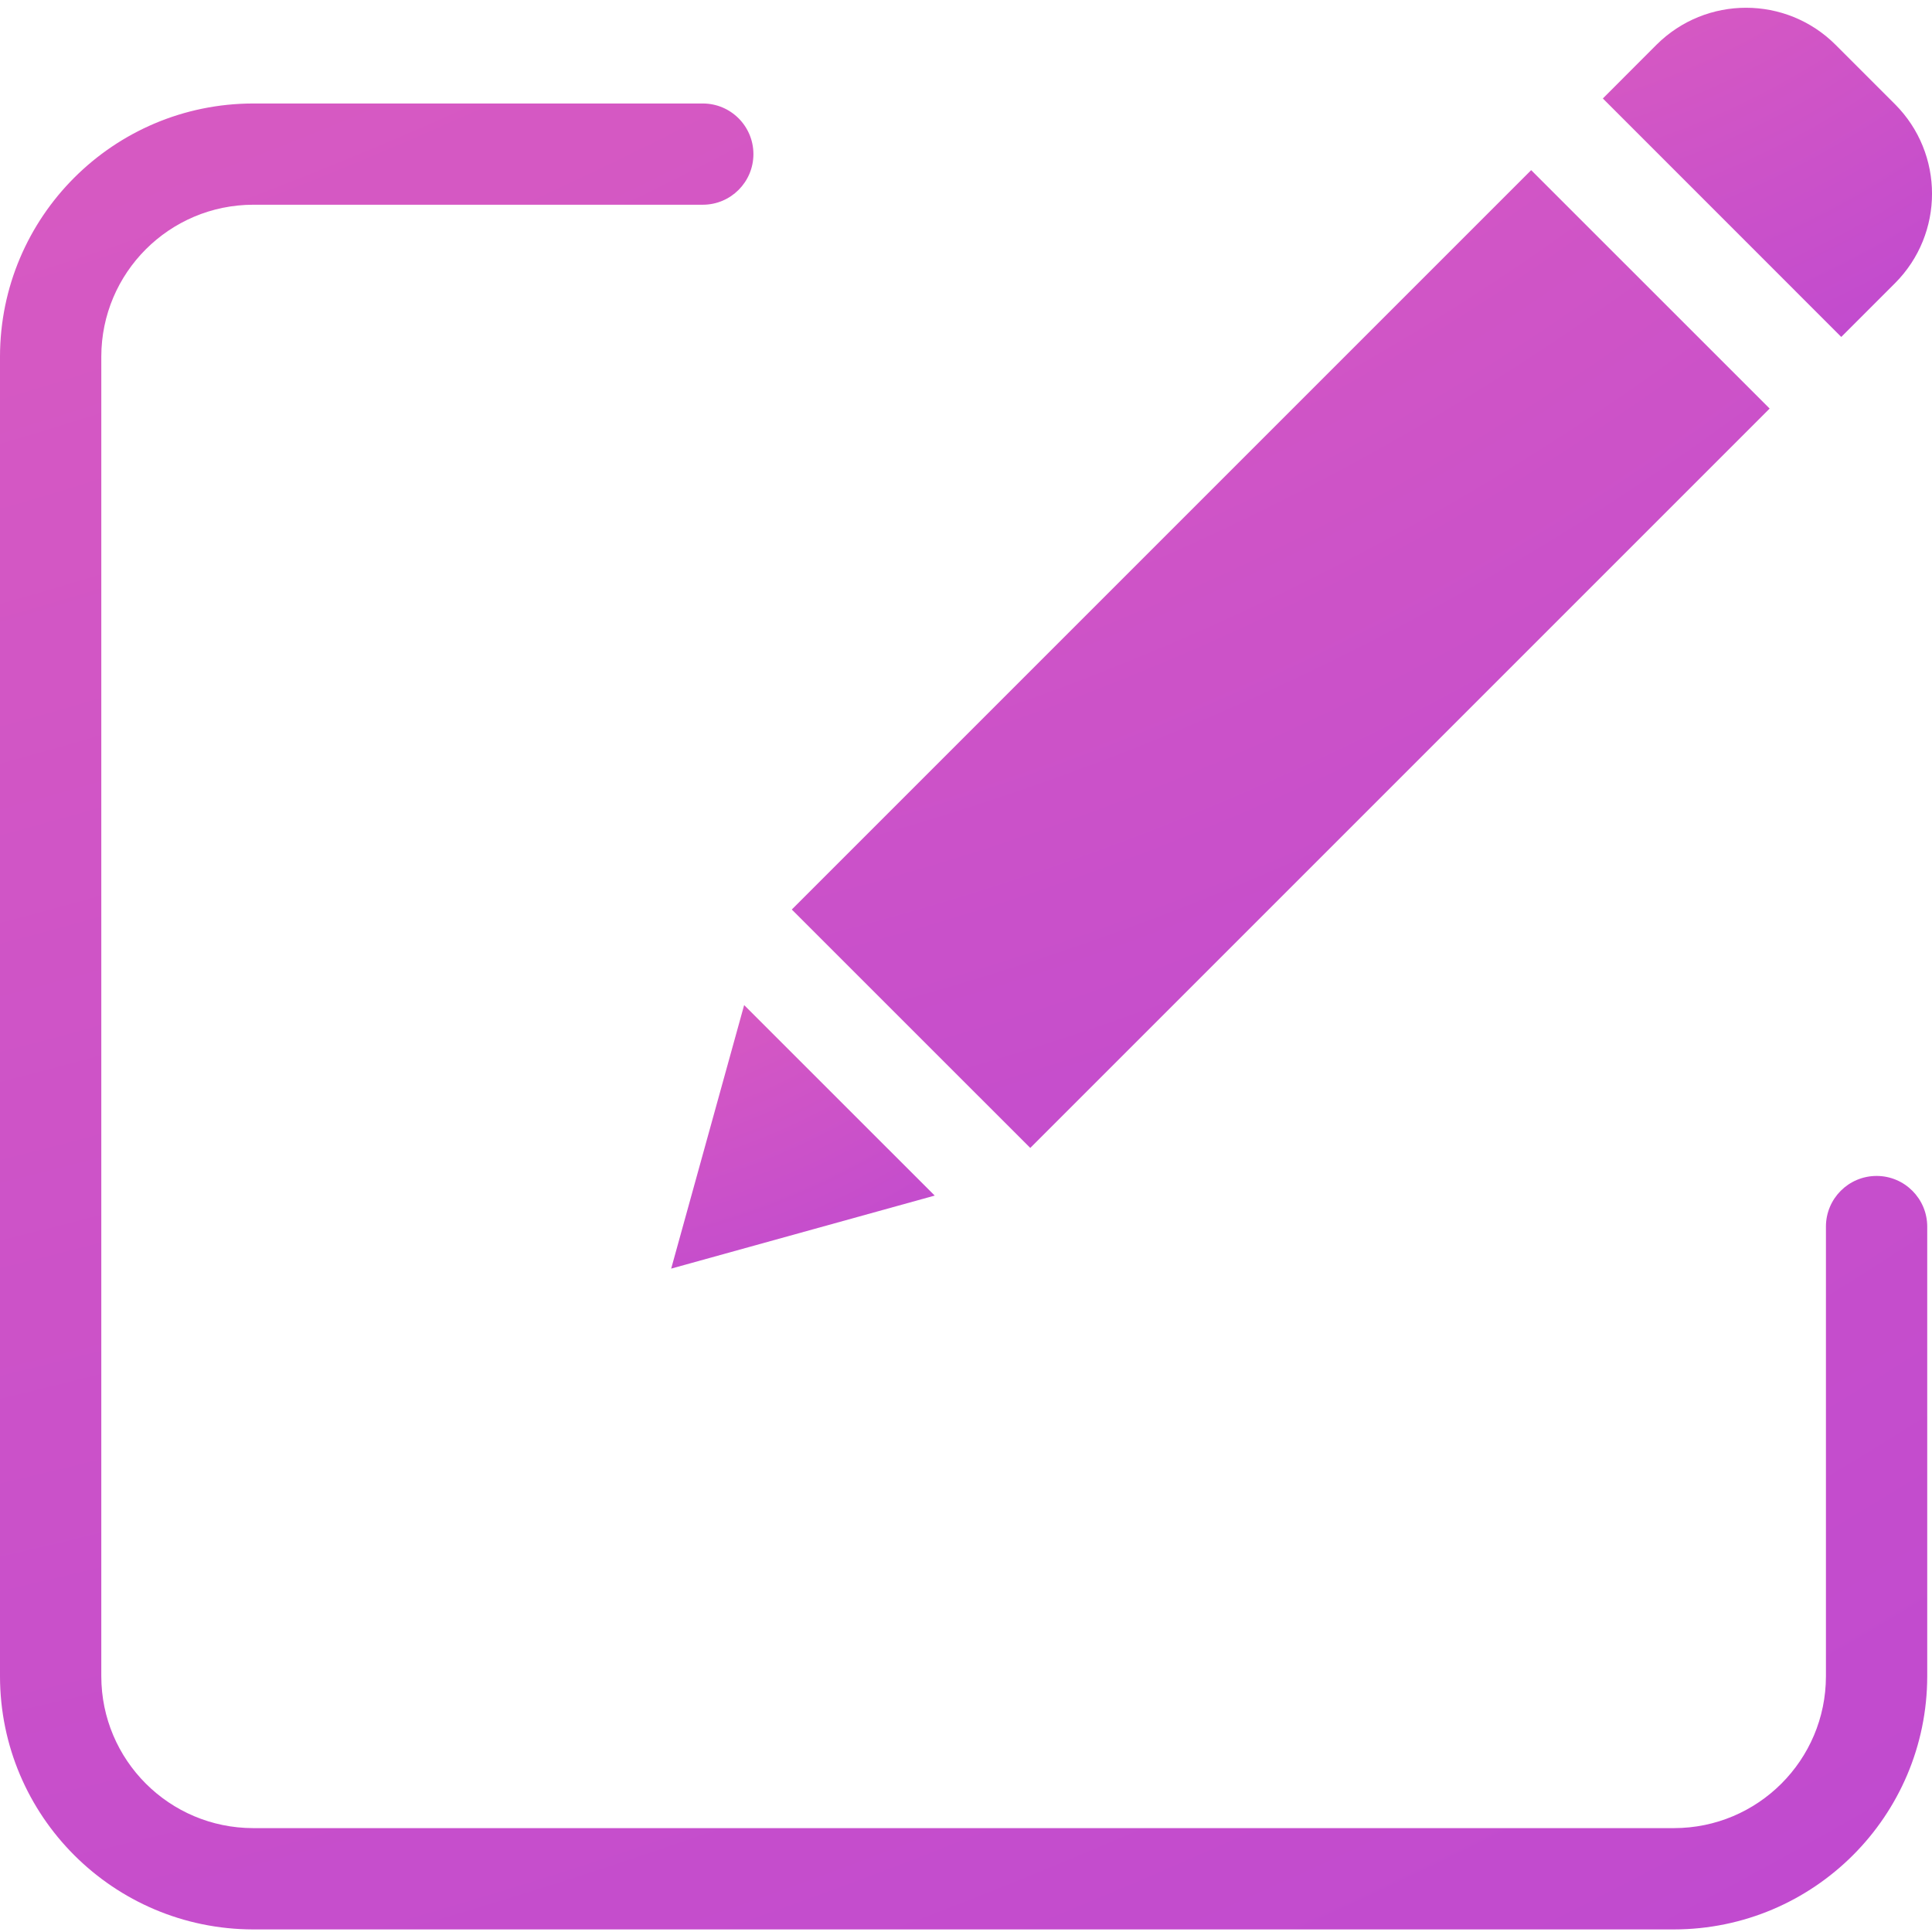 <svg width="24" height="24" viewBox="0 0 30 30" fill="none" xmlns="http://www.w3.org/2000/svg">
  <g clip-path="url(#clip0)">
    <path d="M29.14 18.26C28.705 18.26 28.353 18.612 28.353 19.047V26.029C28.352 27.331 27.297 28.386 25.994 28.387H3.932C2.629 28.386 1.574 27.331 1.573 26.029V5.538C1.574 4.236 2.629 3.181 3.932 3.179H10.913C11.347 3.179 11.699 2.827 11.699 2.393C11.699 1.959 11.347 1.607 10.913 1.607H3.932C1.761 1.609 0.002 3.368 0 5.538V26.029C0.002 28.199 1.761 29.957 3.932 29.96H25.994C28.165 29.957 29.923 28.199 29.926 26.029V19.047C29.926 18.613 29.574 18.26 29.14 18.26Z" fill="url(#paint0_radial)" />
    <path d="M12.295 14.123L23.776 2.642L27.479 6.344L15.998 17.825L12.295 14.123Z" fill="url(#paint1_radial)" />
    <path d="M10.422 19.699L14.514 18.565L11.555 15.607L10.422 19.699Z" fill="url(#paint2_radial)" />
    <path d="M28.502 0.695C27.734 -0.071 26.491 -0.071 25.722 0.695L24.889 1.529L28.591 5.232L29.425 4.398C30.192 3.63 30.192 2.386 29.425 1.618L28.502 0.695Z" fill="url(#paint3_radial)" />
  </g>
  <defs>
    <radialGradient id="paint0_radial" cx="0" cy="0" r="1" gradientUnits="userSpaceOnUse" gradientTransform="translate(-18.797 -52.264) scale(115.791 109.706)">
      <stop stop-color="#FB72AD" />
      <stop offset="1" stop-color="#B643D5" />
    </radialGradient>
    <radialGradient id="paint1_radial" cx="0" cy="0" r="1" gradientUnits="userSpaceOnUse" gradientTransform="translate(2.758 -26.208) scale(58.749 58.751)">
      <stop stop-color="#FB72AD" />
      <stop offset="1" stop-color="#B643D5" />
    </radialGradient>
    <radialGradient id="paint2_radial" cx="0" cy="0" r="1" gradientUnits="userSpaceOnUse" gradientTransform="translate(7.852 7.832) scale(15.832)">
      <stop stop-color="#FB72AD" />
      <stop offset="1" stop-color="#B643D5" />
    </radialGradient>
    <radialGradient id="paint3_radial" cx="0" cy="0" r="1" gradientUnits="userSpaceOnUse" gradientTransform="translate(21.678 -9.591) scale(19.778 19.777)">
      <stop stop-color="#FB72AD" />
      <stop offset="1" stop-color="#B643D5" />
    </radialGradient>
    <clipPath id="clip0">
      <path d="M0 0H30V30H0V0Z" fill="white" />
    </clipPath>
  </defs>
</svg>